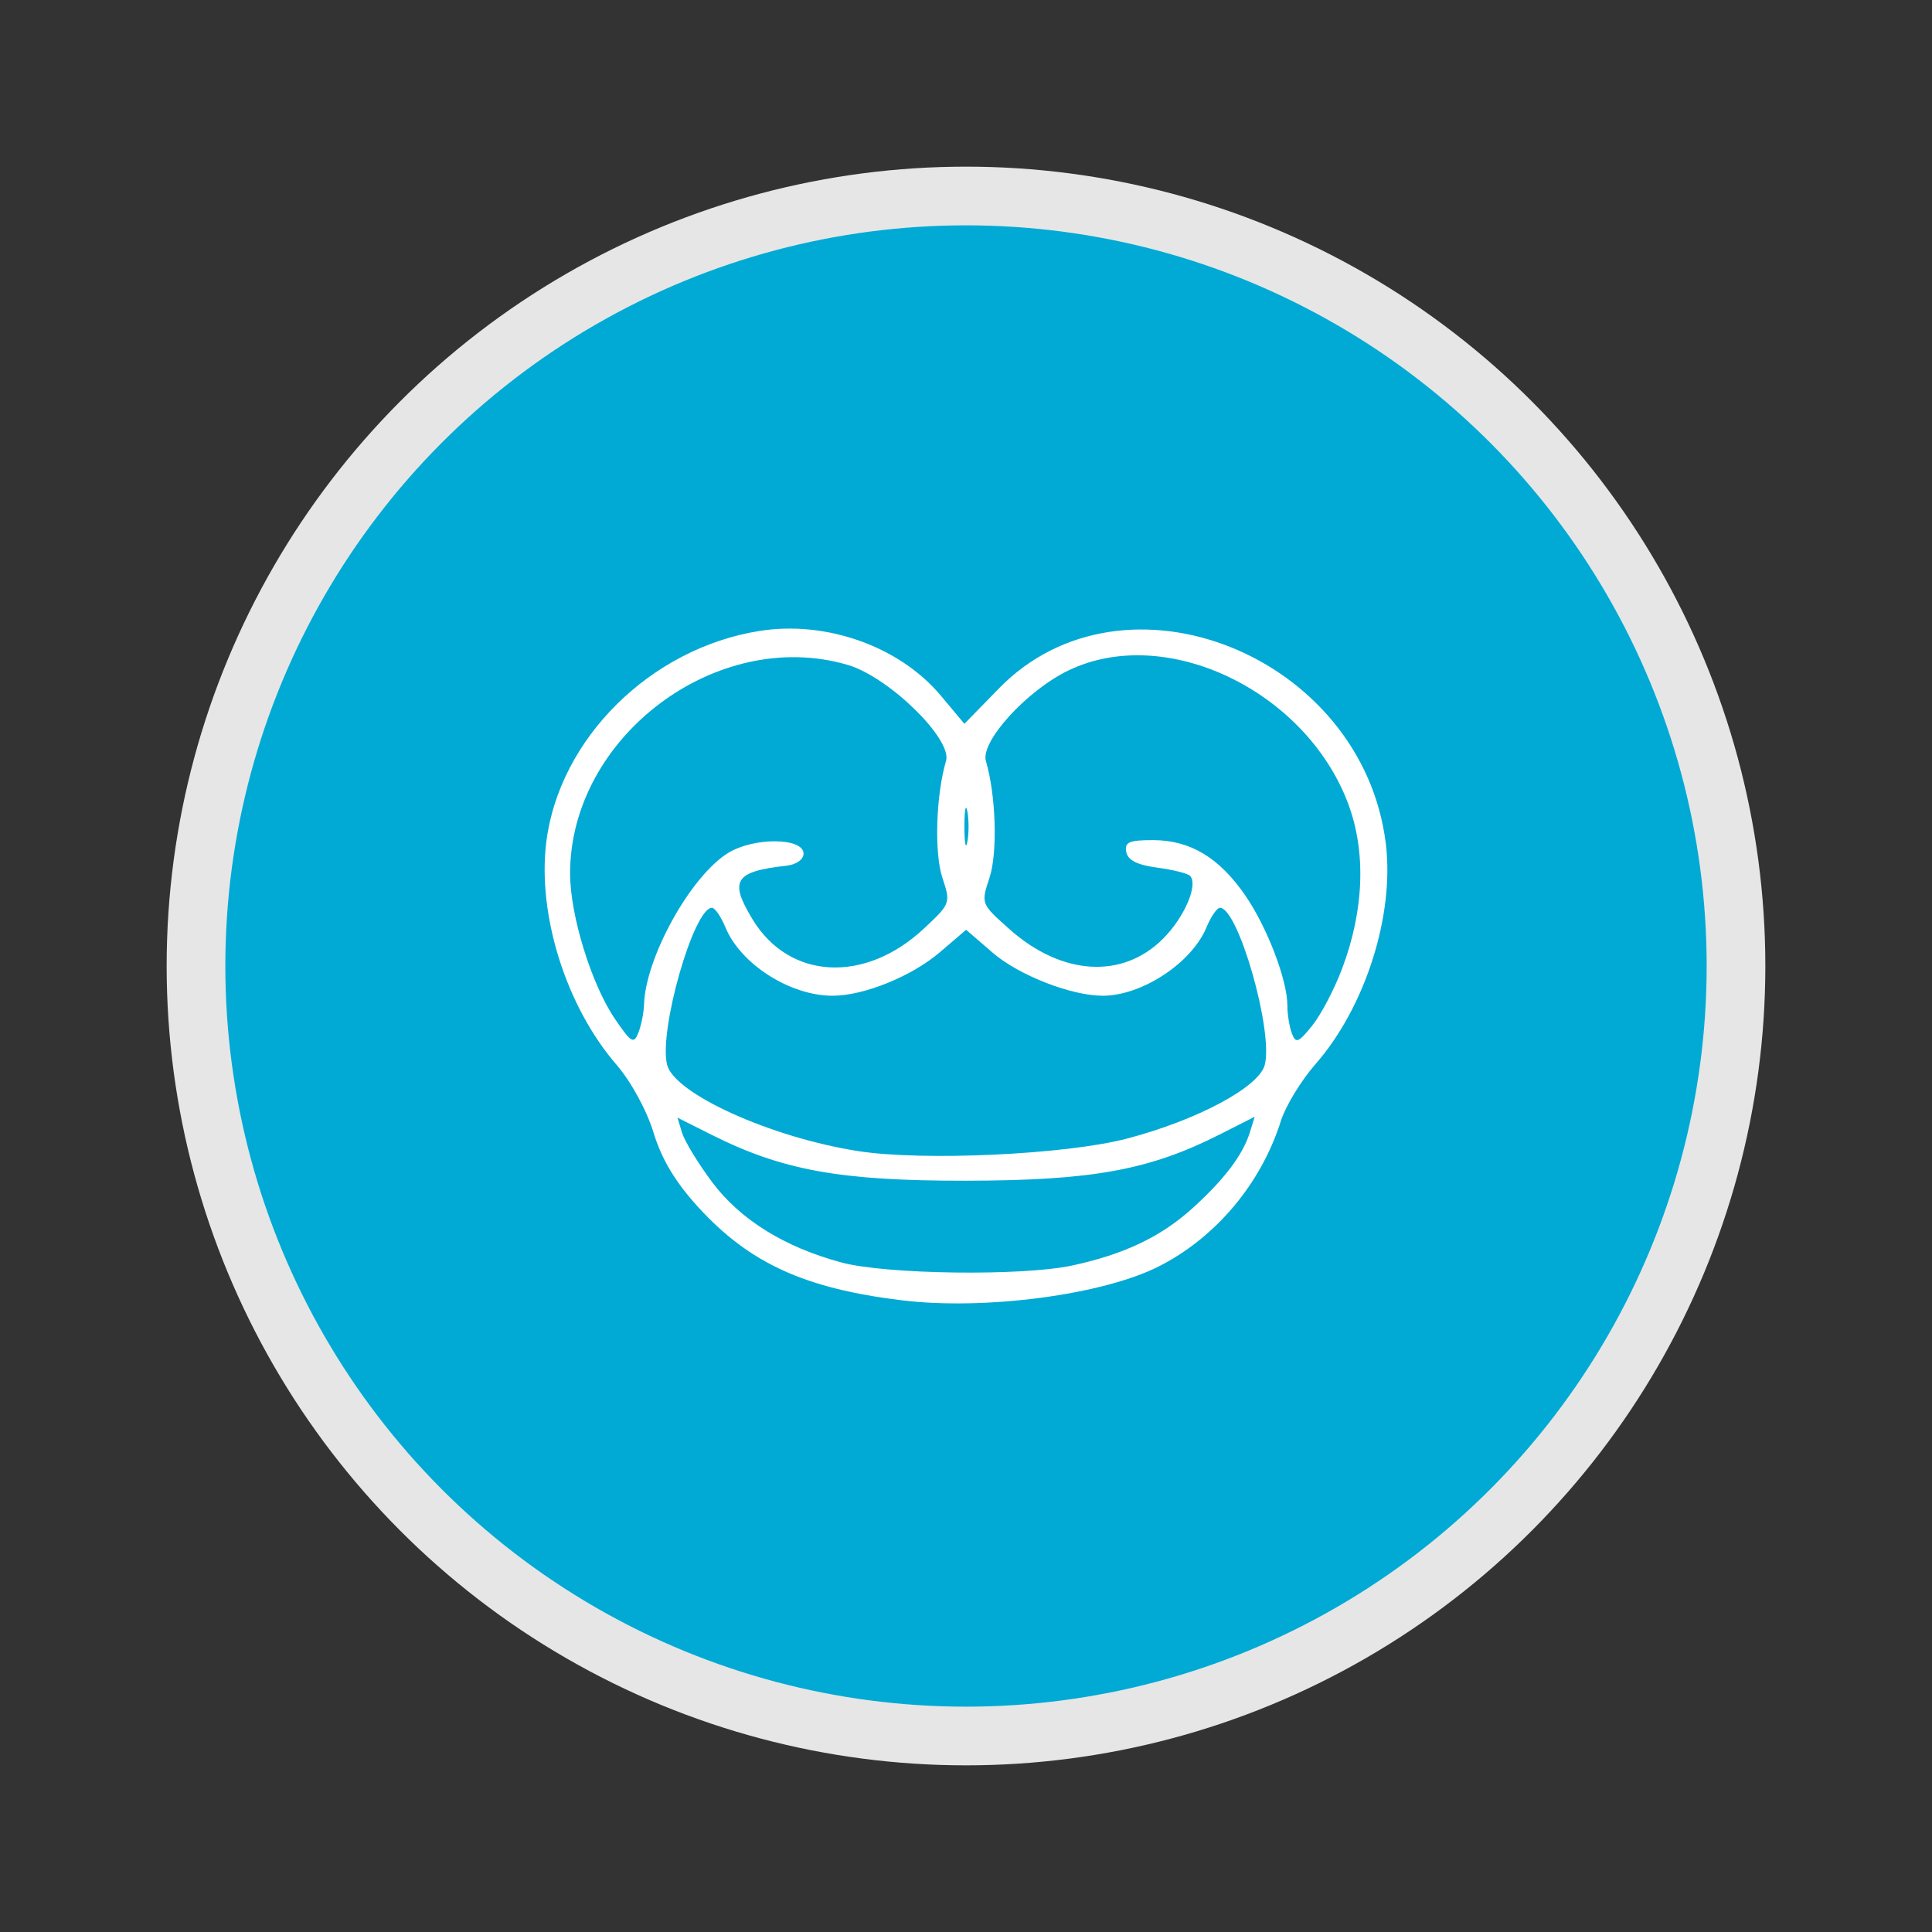 <?xml version="1.0" encoding="UTF-8" standalone="no"?>
<!-- Created with Inkscape (http://www.inkscape.org/) -->

<svg
   width="2000"
   height="2000"
   viewBox="0 0 529.167 529.167"
   version="1.1"
   id="svg1"
   inkscape:version="1.3.2 (091e20ef0f, 2023-11-25, custom)"
   sodipodi:docname="smc.svg"
   inkscape:export-filename="rust.png"
   inkscape:export-xdpi="1500"
   inkscape:export-ydpi="1500"
   xml:space="preserve"
   xmlns:inkscape="http://www.inkscape.org/namespaces/inkscape"
   xmlns:sodipodi="http://sodipodi.sourceforge.net/DTD/sodipodi-0.dtd"
   xmlns="http://www.w3.org/2000/svg"
   xmlns:svg="http://www.w3.org/2000/svg"><rect x="0" y="0" width="529.167" height="529.167" fill="#333333" stroke="none"/><sodipodi:namedview
     id="namedview1"
     pagecolor="#505050"
     bordercolor="#ffffff"
     borderopacity="1"
     inkscape:showpageshadow="0"
     inkscape:pageopacity="0"
     inkscape:pagecheckerboard="1"
     inkscape:deskcolor="#524b4b"
     inkscape:document-units="mm"
     inkscape:zoom="0.23059371"
     inkscape:cx="1329.1776"
     inkscape:cy="1411.5736"
     inkscape:window-width="1920"
     inkscape:window-height="1048"
     inkscape:window-x="0"
     inkscape:window-y="32"
     inkscape:window-maximized="1"
     inkscape:current-layer="layer1"
     showguides="true"><sodipodi:guide
       position="1149.908,751.23"
       orientation="0,-1"
       id="guide14"
       inkscape:locked="false" /><sodipodi:guide
       position="1214.074,566.088"
       orientation="0,-1"
       id="guide15"
       inkscape:locked="false" /><inkscape:page
       x="0"
       y="0"
       width="529.167"
       height="529.167"
       id="page51"
       margin="10"
       bleed="0" /></sodipodi:namedview><defs
     id="defs1"><inkscape:path-effect
       effect="bspline"
       id="path-effect17"
       is_visible="true"
       lpeversion="1.3"
       weight="33.333"
       steps="2"
       helper_size="0"
       apply_no_weight="true"
       apply_with_weight="true"
       only_selected="false"
       uniform="false" /><inkscape:path-effect
       effect="bspline"
       id="path-effect16"
       is_visible="true"
       lpeversion="1.3"
       weight="33.333"
       steps="2"
       helper_size="0"
       apply_no_weight="true"
       apply_with_weight="true"
       only_selected="false"
       uniform="false" /><inkscape:path-effect
       effect="bspline"
       id="path-effect15"
       is_visible="true"
       lpeversion="1.3"
       weight="33.333"
       steps="2"
       helper_size="0"
       apply_no_weight="true"
       apply_with_weight="true"
       only_selected="false"
       uniform="false" /><inkscape:path-effect
       effect="bspline"
       id="path-effect14"
       is_visible="true"
       lpeversion="1.3"
       weight="33.333"
       steps="2"
       helper_size="0"
       apply_no_weight="true"
       apply_with_weight="true"
       only_selected="false"
       uniform="false" /><inkscape:path-effect
       effect="bspline"
       id="path-effect13"
       is_visible="true"
       lpeversion="1.3"
       weight="33.333"
       steps="2"
       helper_size="0"
       apply_no_weight="true"
       apply_with_weight="true"
       only_selected="false"
       uniform="false" /><inkscape:path-effect
       effect="simplify"
       id="path-effect12"
       is_visible="true"
       lpeversion="1.3"
       threshold="10.87"
       steps="1"
       smooth_angles="360"
       helper_size="0"
       simplify_individual_paths="false"
       simplify_just_coalesce="false" /><inkscape:path-effect
       effect="simplify"
       id="path-effect11"
       is_visible="true"
       lpeversion="1.3"
       threshold="10.87"
       steps="1"
       smooth_angles="360"
       helper_size="0"
       simplify_individual_paths="false"
       simplify_just_coalesce="false" /><inkscape:path-effect
       effect="simplify"
       id="path-effect5"
       is_visible="true"
       lpeversion="1.3"
       threshold="10.87"
       steps="1"
       smooth_angles="360"
       helper_size="0"
       simplify_individual_paths="false"
       simplify_just_coalesce="false" /><inkscape:path-effect
       effect="simplify"
       id="path-effect1"
       is_visible="true"
       lpeversion="1.3"
       threshold="10.87"
       steps="1"
       smooth_angles="360"
       helper_size="0"
       simplify_individual_paths="false"
       simplify_just_coalesce="false" /><inkscape:path-effect
       effect="bspline"
       id="path-effect49"
       is_visible="true"
       lpeversion="1.3"
       weight="33.333"
       steps="2"
       helper_size="0"
       apply_no_weight="true"
       apply_with_weight="true"
       only_selected="false"
       uniform="false" /><inkscape:path-effect
       effect="fillet_chamfer"
       id="path-effect47"
       is_visible="true"
       lpeversion="1"
       nodesatellites_param="F,0,0,1,0,0,0,1 @ F,0,0,1,0,0,0,1 @ F,0,0,1,0,0,0,1 @ F,0,0,1,0,0,0,1 @ F,0,0,1,0,0,0,1 @ F,0,0,1,0,0,0,1 @ F,0,0,1,0,0,0,1 @ F,0,0,1,0,0,0,1 @ F,0,0,1,0,4.548,0,1 @ F,0,0,1,0,0,0,1 @ F,0,0,1,0,0,0,1 @ F,0,0,1,0,0,0,1 @ F,0,0,1,0,0,0,1 @ F,0,0,1,0,0,0,1 @ F,0,0,1,0,0,0,1 @ F,0,0,1,0,0,0,1 @ F,0,0,1,0,0,0,1 @ F,0,0,1,0,0,0,1 @ F,0,0,1,0,0,0,1 @ F,0,0,1,0,0,0,1 @ F,0,0,1,0,0,0,1 @ F,0,0,1,0,0,0,1 @ F,0,0,1,0,0,0,1 @ F,0,0,1,0,5.036,0,1 @ F,0,0,1,0,4.808,0,1 @ F,0,0,1,0,0,0,1 @ F,0,0,1,0,0,0,1"
       radius="0"
       unit="px"
       method="auto"
       mode="F"
       chamfer_steps="1"
       flexible="false"
       use_knot_distance="true"
       apply_no_radius="true"
       apply_with_radius="true"
       only_selected="false"
       hide_knots="false" /><inkscape:path-effect
       effect="fillet_chamfer"
       id="path-effect45"
       is_visible="true"
       lpeversion="1"
       nodesatellites_param="F,0,0,1,0,0,0,1 @ F,0,0,1,0,0,0,1 @ F,0,0,1,0,0,0,1 @ F,0,0,1,0,0,0,1 @ F,0,0,1,0,0,0,1 @ F,0,0,1,0,0,0,1 @ F,0,0,1,0,0,0,1 @ F,0,0,1,0,5.541,0,1 @ F,0,0,1,0,0,0,1 @ F,0,0,1,0,0,0,1 @ F,0,0,1,0,5.875,0,1 @ F,0,0,1,0,0,0,1 @ F,0,0,1,0,0,0,1 @ F,0,0,1,0,0,0,1 @ F,0,0,1,0,0,0,1 @ F,0,0,1,0,0,0,1 @ F,0,0,1,0,0,0,1 @ F,0,0,1,0,0,0,1 @ F,0,0,1,0,0,0,1"
       radius="0"
       unit="px"
       method="auto"
       mode="F"
       chamfer_steps="1"
       flexible="false"
       use_knot_distance="true"
       apply_no_radius="true"
       apply_with_radius="true"
       only_selected="false"
       hide_knots="false" /><inkscape:path-effect
       effect="fillet_chamfer"
       id="path-effect43"
       is_visible="true"
       lpeversion="1"
       nodesatellites_param="F,0,0,1,0,0,0,1 @ F,0,0,1,0,0,0,1 @ F,0,0,1,0,0,0,1 @ F,0,0,1,0,8.045,0,1 @ F,0,0,1,0,8.912,0,1 @ F,0,0,1,0,8.912,0,1 @ F,0,0,1,0,8.045,0,1 @ F,0,1,1,0,3.497,0,1 @ F,0,0,1,0,0,0,1 @ F,0,0,1,0,3.497,0,1 @ F,0,1,1,0,3.497,0,1 @ F,0,0,1,0,0,0,1 @ F,0,0,1,0,0,0,1 @ F,0,0,1,0,0,0,1 @ F,0,0,1,0,0,0,1"
       radius="0"
       unit="px"
       method="auto"
       mode="F"
       chamfer_steps="1"
       flexible="false"
       use_knot_distance="true"
       apply_no_radius="true"
       apply_with_radius="true"
       only_selected="false"
       hide_knots="false" /><inkscape:path-effect
       effect="fillet_chamfer"
       id="path-effect41"
       is_visible="true"
       lpeversion="1"
       nodesatellites_param="F,0,0,1,0,0,0,1 @ F,0,0,1,0,0,0,1 @ F,0,0,1,0,0,0,1 @ F,0,0,1,0,0,0,1 @ F,0,0,1,0,0,0,1 @ F,0,0,1,0,0,0,1 @ F,0,0,1,0,0,0,1 @ F,0,0,1,0,4.474,0,1 @ F,0,0,1,0,0,0,1 @ F,0,0,1,0,0,0,1 @ F,0,1,1,0,4.474,0,1 @ F,0,1,1,0,4.474,0,1 @ F,0,0,1,0,0,0,1 @ F,0,0,1,0,0,0,1 @ F,0,0,1,0,0,0,1 @ F,0,0,1,0,0,0,1 @ F,0,0,1,0,0,0,1 @ F,0,0,1,0,0,0,1 @ F,0,0,1,0,0,0,1"
       radius="0"
       unit="px"
       method="auto"
       mode="F"
       chamfer_steps="1"
       flexible="false"
       use_knot_distance="true"
       apply_no_radius="true"
       apply_with_radius="true"
       only_selected="false"
       hide_knots="false" /><inkscape:path-effect
       effect="simplify"
       id="path-effect39"
       is_visible="true"
       lpeversion="1.3"
       threshold="10.87"
       steps="1"
       smooth_angles="360"
       helper_size="0"
       simplify_individual_paths="false"
       simplify_just_coalesce="false" /><inkscape:path-effect
       effect="fillet_chamfer"
       id="path-effect32"
       is_visible="true"
       lpeversion="1"
       nodesatellites_param="F,0,0,1,0,0,0,1 @ F,0,0,1,0,0,0,1 @ F,0,0,1,0,0,0,1 @ F,0,0,1,0,0,0,1 @ F,0,0,1,0,0,0,1 @ F,0,0,1,0,0,0,1 @ F,0,0,1,0,0,0,1 @ F,0,0,1,0,5.541,0,1 @ F,0,0,1,0,0,0,1 @ F,0,0,1,0,0,0,1 @ F,0,0,1,0,5.875,0,1 @ F,0,0,1,0,0,0,1 @ F,0,0,1,0,0,0,1 @ F,0,0,1,0,0,0,1 @ F,0,0,1,0,0,0,1 @ F,0,0,1,0,0,0,1 @ F,0,0,1,0,0,0,1 @ F,0,0,1,0,0,0,1 @ F,0,0,1,0,0,0,1"
       radius="0"
       unit="px"
       method="auto"
       mode="F"
       chamfer_steps="1"
       flexible="false"
       use_knot_distance="true"
       apply_no_radius="true"
       apply_with_radius="true"
       only_selected="false"
       hide_knots="false" /><inkscape:path-effect
       effect="fillet_chamfer"
       id="path-effect31"
       is_visible="true"
       lpeversion="1"
       nodesatellites_param="F,0,0,1,0,0,0,1 @ F,0,0,1,0,0,0,1 @ F,0,0,1,0,0,0,1 @ F,0,0,1,0,0,0,1 @ F,0,0,1,0,0,0,1 @ F,0,0,1,0,0,0,1 @ F,0,0,1,0,0,0,1 @ F,0,0,1,0,0,0,1 @ F,0,0,1,0,4.548,0,1 @ F,0,0,1,0,0,0,1 @ F,0,0,1,0,0,0,1 @ F,0,0,1,0,0,0,1 @ F,0,0,1,0,0,0,1 @ F,0,0,1,0,0,0,1 @ F,0,0,1,0,0,0,1 @ F,0,0,1,0,0,0,1 @ F,0,0,1,0,0,0,1 @ F,0,0,1,0,0,0,1 @ F,0,0,1,0,0,0,1 @ F,0,0,1,0,0,0,1 @ F,0,0,1,0,0,0,1 @ F,0,0,1,0,0,0,1 @ F,0,0,1,0,0,0,1 @ F,0,0,1,0,5.036,0,1 @ F,0,0,1,0,4.808,0,1 @ F,0,0,1,0,0,0,1 @ F,0,0,1,0,0,0,1"
       radius="0"
       unit="px"
       method="auto"
       mode="F"
       chamfer_steps="1"
       flexible="false"
       use_knot_distance="true"
       apply_no_radius="true"
       apply_with_radius="true"
       only_selected="false"
       hide_knots="false" /><inkscape:path-effect
       effect="fillet_chamfer"
       id="path-effect30"
       is_visible="true"
       lpeversion="1"
       nodesatellites_param="F,0,0,1,0,0,0,1 @ F,0,0,1,0,0,0,1 @ F,0,0,1,0,0,0,1 @ F,0,0,1,0,0,0,1 @ F,0,0,1,0,0,0,1 @ F,0,0,1,0,0,0,1 @ F,0,0,1,0,0,0,1 @ F,0,0,1,0,4.474,0,1 @ F,0,0,1,0,0,0,1 @ F,0,0,1,0,0,0,1 @ F,0,1,1,0,4.474,0,1 @ F,0,1,1,0,4.474,0,1 @ F,0,0,1,0,0,0,1 @ F,0,0,1,0,0,0,1 @ F,0,0,1,0,0,0,1 @ F,0,0,1,0,0,0,1 @ F,0,0,1,0,0,0,1 @ F,0,0,1,0,0,0,1 @ F,0,0,1,0,0,0,1"
       radius="0"
       unit="px"
       method="auto"
       mode="F"
       chamfer_steps="1"
       flexible="false"
       use_knot_distance="true"
       apply_no_radius="true"
       apply_with_radius="true"
       only_selected="false"
       hide_knots="false" /><inkscape:path-effect
       effect="fillet_chamfer"
       id="path-effect29"
       is_visible="true"
       lpeversion="1"
       nodesatellites_param="F,0,0,1,0,0,0,1 @ F,0,0,1,0,0,0,1 @ F,0,0,1,0,0,0,1 @ F,0,0,1,0,8.045,0,1 @ F,0,0,1,0,8.912,0,1 @ F,0,0,1,0,8.912,0,1 @ F,0,0,1,0,8.045,0,1 @ F,0,1,1,0,3.497,0,1 @ F,0,0,1,0,0,0,1 @ F,0,0,1,0,3.497,0,1 @ F,0,1,1,0,3.497,0,1 @ F,0,0,1,0,0,0,1 @ F,0,0,1,0,0,0,1 @ F,0,0,1,0,0,0,1 @ F,0,0,1,0,0,0,1"
       radius="0"
       unit="px"
       method="auto"
       mode="F"
       chamfer_steps="1"
       flexible="false"
       use_knot_distance="true"
       apply_no_radius="true"
       apply_with_radius="true"
       only_selected="false"
       hide_knots="false" /><inkscape:path-effect
       effect="bspline"
       id="path-effect28"
       is_visible="true"
       lpeversion="1.3"
       weight="33.333"
       steps="2"
       helper_size="0"
       apply_no_weight="true"
       apply_with_weight="true"
       only_selected="false"
       uniform="false" /><inkscape:path-effect
       effect="bspline"
       id="path-effect27"
       is_visible="true"
       lpeversion="1.3"
       weight="33.333"
       steps="2"
       helper_size="0"
       apply_no_weight="true"
       apply_with_weight="true"
       only_selected="false"
       uniform="false" /><inkscape:path-effect
       effect="bspline"
       id="path-effect24"
       is_visible="true"
       lpeversion="1.3"
       weight="33.333"
       steps="2"
       helper_size="0"
       apply_no_weight="true"
       apply_with_weight="true"
       only_selected="false"
       uniform="false" /><inkscape:path-effect
       effect="simplify"
       id="path-effect23"
       is_visible="true"
       lpeversion="1.3"
       threshold="10.87"
       steps="1"
       smooth_angles="360"
       helper_size="0"
       simplify_individual_paths="false"
       simplify_just_coalesce="false" /><inkscape:path-effect
       effect="simplify"
       id="path-effect10"
       is_visible="true"
       lpeversion="1.3"
       threshold="10.87"
       steps="1"
       smooth_angles="360"
       helper_size="0"
       simplify_individual_paths="false"
       simplify_just_coalesce="false" /><inkscape:path-effect
       effect="skeletal"
       id="path-effect9"
       is_visible="true"
       lpeversion="1"
       pattern="M 0,4.992 C 0,2.236 2.236,0 4.992,0 c 2.756,0 4.992,2.236 4.992,4.992 0,2.756 -2.236,4.992 -4.992,4.992 C 2.236,9.984 0,7.748 0,4.992 Z"
       copytype="single_stretched"
       prop_scale="5.5"
       scale_y_rel="false"
       spacing="0"
       normal_offset="0"
       tang_offset="0"
       prop_units="false"
       vertical_pattern="false"
       hide_knot="false"
       fuse_tolerance="0" /><inkscape:path-effect
       effect="simplify"
       id="path-effect8"
       is_visible="true"
       lpeversion="1.3"
       threshold="10.87"
       steps="1"
       smooth_angles="360"
       helper_size="0"
       simplify_individual_paths="false"
       simplify_just_coalesce="false" /><inkscape:path-effect
       effect="skeletal"
       id="path-effect7"
       is_visible="true"
       lpeversion="1"
       pattern="M 0,4.992 C 0,2.236 2.236,0 4.992,0 c 2.756,0 4.992,2.236 4.992,4.992 0,2.756 -2.236,4.992 -4.992,4.992 C 2.236,9.984 0,7.748 0,4.992 Z"
       copytype="single_stretched"
       prop_scale="5.5"
       scale_y_rel="false"
       spacing="0"
       normal_offset="0"
       tang_offset="0"
       prop_units="false"
       vertical_pattern="false"
       hide_knot="false"
       fuse_tolerance="0" /><inkscape:path-effect
       effect="simplify"
       id="path-effect6"
       is_visible="true"
       lpeversion="1.3"
       threshold="0.001"
       steps="1"
       smooth_angles="360"
       helper_size="0"
       simplify_individual_paths="false"
       simplify_just_coalesce="false" /><inkscape:path-effect
       effect="bspline"
       id="path-effect4"
       is_visible="true"
       lpeversion="1.3"
       weight="33.333"
       steps="2"
       helper_size="0"
       apply_no_weight="true"
       apply_with_weight="true"
       only_selected="false"
       uniform="false" /><inkscape:path-effect
       effect="bspline"
       id="path-effect3"
       is_visible="true"
       lpeversion="1.3"
       weight="33.333"
       steps="2"
       helper_size="0"
       apply_no_weight="true"
       apply_with_weight="true"
       only_selected="false"
       uniform="false" /><inkscape:path-effect
       effect="bspline"
       id="path-effect2"
       is_visible="true"
       lpeversion="1.3"
       weight="33.333"
       steps="2"
       helper_size="0"
       apply_no_weight="true"
       apply_with_weight="true"
       only_selected="false"
       uniform="false" /><linearGradient
       id="deviconNodejs0"
       x1="34.513"
       x2="27.157"
       y1="15.535"
       y2="30.448"
       gradientTransform="matrix(1.637,0,0,1.637,290.582,21.983)"
       gradientUnits="userSpaceOnUse"><stop
         stop-color="#3F873F"
         id="stop3" /><stop
         offset=".33"
         stop-color="#3F8B3D"
         id="stop4" /><stop
         offset=".637"
         stop-color="#3E9638"
         id="stop5" /><stop
         offset=".934"
         stop-color="#3DA92E"
         id="stop6" /><stop
         offset="1"
         stop-color="#3DAE2B"
         id="stop7" /></linearGradient><linearGradient
       id="deviconNodejs1"
       x1="30.009"
       x2="50.533"
       y1="23.359"
       y2="8.288"
       gradientTransform="matrix(1.637,0,0,1.637,290.582,21.983)"
       gradientUnits="userSpaceOnUse"><stop
         offset=".138"
         stop-color="#3F873F"
         id="stop8" /><stop
         offset=".402"
         stop-color="#52A044"
         id="stop9" /><stop
         offset=".713"
         stop-color="#64B749"
         id="stop10" /><stop
         offset=".908"
         stop-color="#6ABF4B"
         id="stop11" /></linearGradient><linearGradient
       id="deviconNodejs2"
       x1="21.917"
       x2="40.555"
       y1="22.261"
       y2="22.261"
       gradientTransform="matrix(1.637,0,0,1.637,290.582,21.983)"
       gradientUnits="userSpaceOnUse"><stop
         offset=".092"
         stop-color="#6ABF4B"
         id="stop12" /><stop
         offset=".287"
         stop-color="#64B749"
         id="stop13" /><stop
         offset=".598"
         stop-color="#52A044"
         id="stop14" /><stop
         offset=".862"
         stop-color="#3F873F"
         id="stop15" /></linearGradient><clipPath
       clipPathUnits="userSpaceOnUse"
       id="clipPath40"><path
         style="stroke-width:0.173"
         d="m 348.68,70.223 c 0.466,0 0.88,-0.242 1.105,-0.639 l 6.093,-10.582 c 0.104,-0.173 0.155,-0.38 0.173,-0.587 v -0.104 c 0,-0.207 -0.069,-0.397 -0.173,-0.587 l -6.093,-10.564 c -0.224,-0.397 -0.656,-0.639 -1.105,-0.639 l -16.399,0.017 c -0.224,0 -0.432,0.121 -0.552,0.311 -0.121,0.19 -0.121,0.432 0,0.639 l 3.608,6.283 c 0.242,0.397 0.656,0.639 1.105,0.639 h 7.664 c 0.449,0 0.88,0.242 1.105,0.639 l 1.536,2.676 c 0.121,0.207 0.173,0.414 0.173,0.639 0,0.224 -0.052,0.449 -0.173,0.639 l -1.536,2.676 c -0.224,0.397 -0.656,0.639 -1.105,0.639 h -7.664 c -0.449,0 -0.88,0.242 -1.105,0.639 l -3.608,6.283 c -0.121,0.19 -0.121,0.449 0,0.639 0.104,0.19 0.328,0.311 0.552,0.311 z"
         id="path41" /></clipPath><filter
       style="color-interpolation-filters:sRGB;"
       inkscape:label="Drop Shadow"
       id="filter29"
       x="-0.03"
       y="-0.035"
       width="1.06"
       height="1.073"><feFlood
         result="flood"
         in="SourceGraphic"
         flood-opacity="0.596"
         flood-color="rgb(37,37,37)"
         id="feFlood28" /><feGaussianBlur
         result="blur"
         in="SourceGraphic"
         stdDeviation="4.075"
         id="feGaussianBlur28" /><feOffset
         result="offset"
         in="blur"
         dx="0"
         dy="1"
         id="feOffset28" /><feComposite
         result="comp1"
         operator="in"
         in="flood"
         in2="offset"
         id="feComposite28" /><feComposite
         result="comp2"
         operator="over"
         in="SourceGraphic"
         in2="comp1"
         id="feComposite29" /></filter></defs><g
     inkscape:label="Layer 1"
     inkscape:groupmode="layer"
     id="layer1"><circle
       style="fill:#00aad4;fill-opacity:1;stroke:#e6e6e6;stroke-width:16.073;stroke-linecap:round;stroke-miterlimit:6.7;stroke-dasharray:none;stroke-opacity:1;paint-order:stroke fill markers"
       id="path22"
       cx="264.583"
       cy="264.583"
       r="210.901" /><path
       style="fill:#ffffff;fill-opacity:1;stroke-width:1.87"
       d="m 246.963,356.145 c -26.559,-3.239 -41.692,-10.163 -55.696,-25.486 -6.287,-6.878 -10.015,-13.095 -12.277,-20.466 -1.896,-6.182 -6.159,-13.963 -10.242,-18.698 -13.712,-15.9 -21.601,-41.009 -19.121,-60.859 3.541,-28.339 28.573,-53.109 58.443,-57.83 18.308,-2.894 38.358,4.273 49.625,17.738 l 6.447,7.705 9.492,-9.723 c 34.33,-35.163 99.488,-9.062 105.921,42.429 2.454,19.645 -5.599,44.937 -19.278,60.539 -3.911,4.461 -8.163,11.447 -9.449,15.524 -5.393,17.102 -17.73,31.837 -33.312,39.786 -15.376,7.844 -47.713,12.125 -70.554,9.34 z m 46.654,-9.518 c 14.221,-3.05 24.313,-7.846 32.971,-15.668 8.719,-7.877 13.822,-14.621 15.744,-20.808 l 1.331,-4.283 -9.606,4.867 c -19.25,9.755 -34.931,12.611 -69.487,12.659 -34.367,0.047 -50.252,-2.824 -69.712,-12.598 l -9.299,-4.671 1.259,4.154 c 0.692,2.285 4.375,8.333 8.185,13.44 7.692,10.313 19.824,17.861 35.473,22.07 12.181,3.276 49.468,3.771 63.141,0.838 z m 15.091,-34.778 c 19.327,-5.087 36.191,-14.129 37.721,-20.223 2.339,-9.321 -7.29,-42.99 -12.295,-42.99 -0.805,0 -2.466,2.42 -3.691,5.377 -4.03,9.729 -17.672,18.717 -28.408,18.717 -8.634,0 -23.02,-5.624 -30.147,-11.785 l -7.271,-6.285 -7.19,6.154 c -7.717,6.605 -20.814,11.916 -29.389,11.916 -11.634,0 -25.163,-8.63 -29.341,-18.717 -1.225,-2.957 -2.886,-5.377 -3.691,-5.377 -5.005,0 -14.635,33.669 -12.295,42.99 1.996,7.954 28.417,19.907 52.27,23.647 17.789,2.79 57.045,0.966 73.726,-3.425 z M 176.402,275.112 c 0.409,-12.888 12.758,-35.143 23.02,-41.485 7.044,-4.354 20.666,-4.234 20.666,0.181 0,1.592 -1.981,3.002 -4.634,3.299 -14.266,1.598 -15.815,4.066 -9.277,14.789 10.026,16.445 30.688,17.538 46.833,2.478 7.361,-6.866 7.409,-7 5.093,-14.019 -2.249,-6.814 -1.746,-22.602 1.017,-31.956 1.753,-5.933 -15.647,-22.946 -26.858,-26.262 -35.819,-10.594 -76.117,19.64 -76.117,57.106 0,11.45 5.86,30.429 12.311,39.873 4.456,6.523 5.147,6.923 6.406,3.707 0.776,-1.983 1.469,-5.452 1.541,-7.71 z m 191.194,-9.793 c 6.048,-16.053 6.618,-32.08 1.613,-45.318 -11.727,-31.013 -50.054,-49.201 -76.599,-36.351 -11.447,5.542 -24.144,19.506 -22.57,24.824 2.756,9.307 3.24,25.087 0.98,31.934 -2.356,7.139 -2.355,7.142 5.554,14.161 14.26,12.654 30.859,13.665 41.968,2.556 5.904,-5.904 9.747,-14.892 7.38,-17.259 -0.651,-0.651 -4.702,-1.655 -9.002,-2.23 -5.446,-0.729 -8.008,-2.031 -8.442,-4.29 -0.516,-2.686 0.754,-3.242 7.389,-3.237 10.119,0.01 18.086,4.796 25.205,15.144 6.014,8.742 11.536,23.185 11.536,30.171 0,2.429 0.557,5.869 1.238,7.643 1.077,2.808 1.8,2.527 5.574,-2.165 2.385,-2.965 6.064,-9.977 8.176,-15.582 z M 264.952,222.224 c -0.442,-2.294 -0.803,-0.417 -0.803,4.17 0,4.587 0.361,6.464 0.803,4.17 0.442,-2.294 0.442,-6.047 0,-8.34 z"
       id="path15"
       sodipodi:nodetypes="ssssssscssssssssscssscsssssssssscssssssssssssssssssssssssssssssscsssssssss" /></g></svg>
